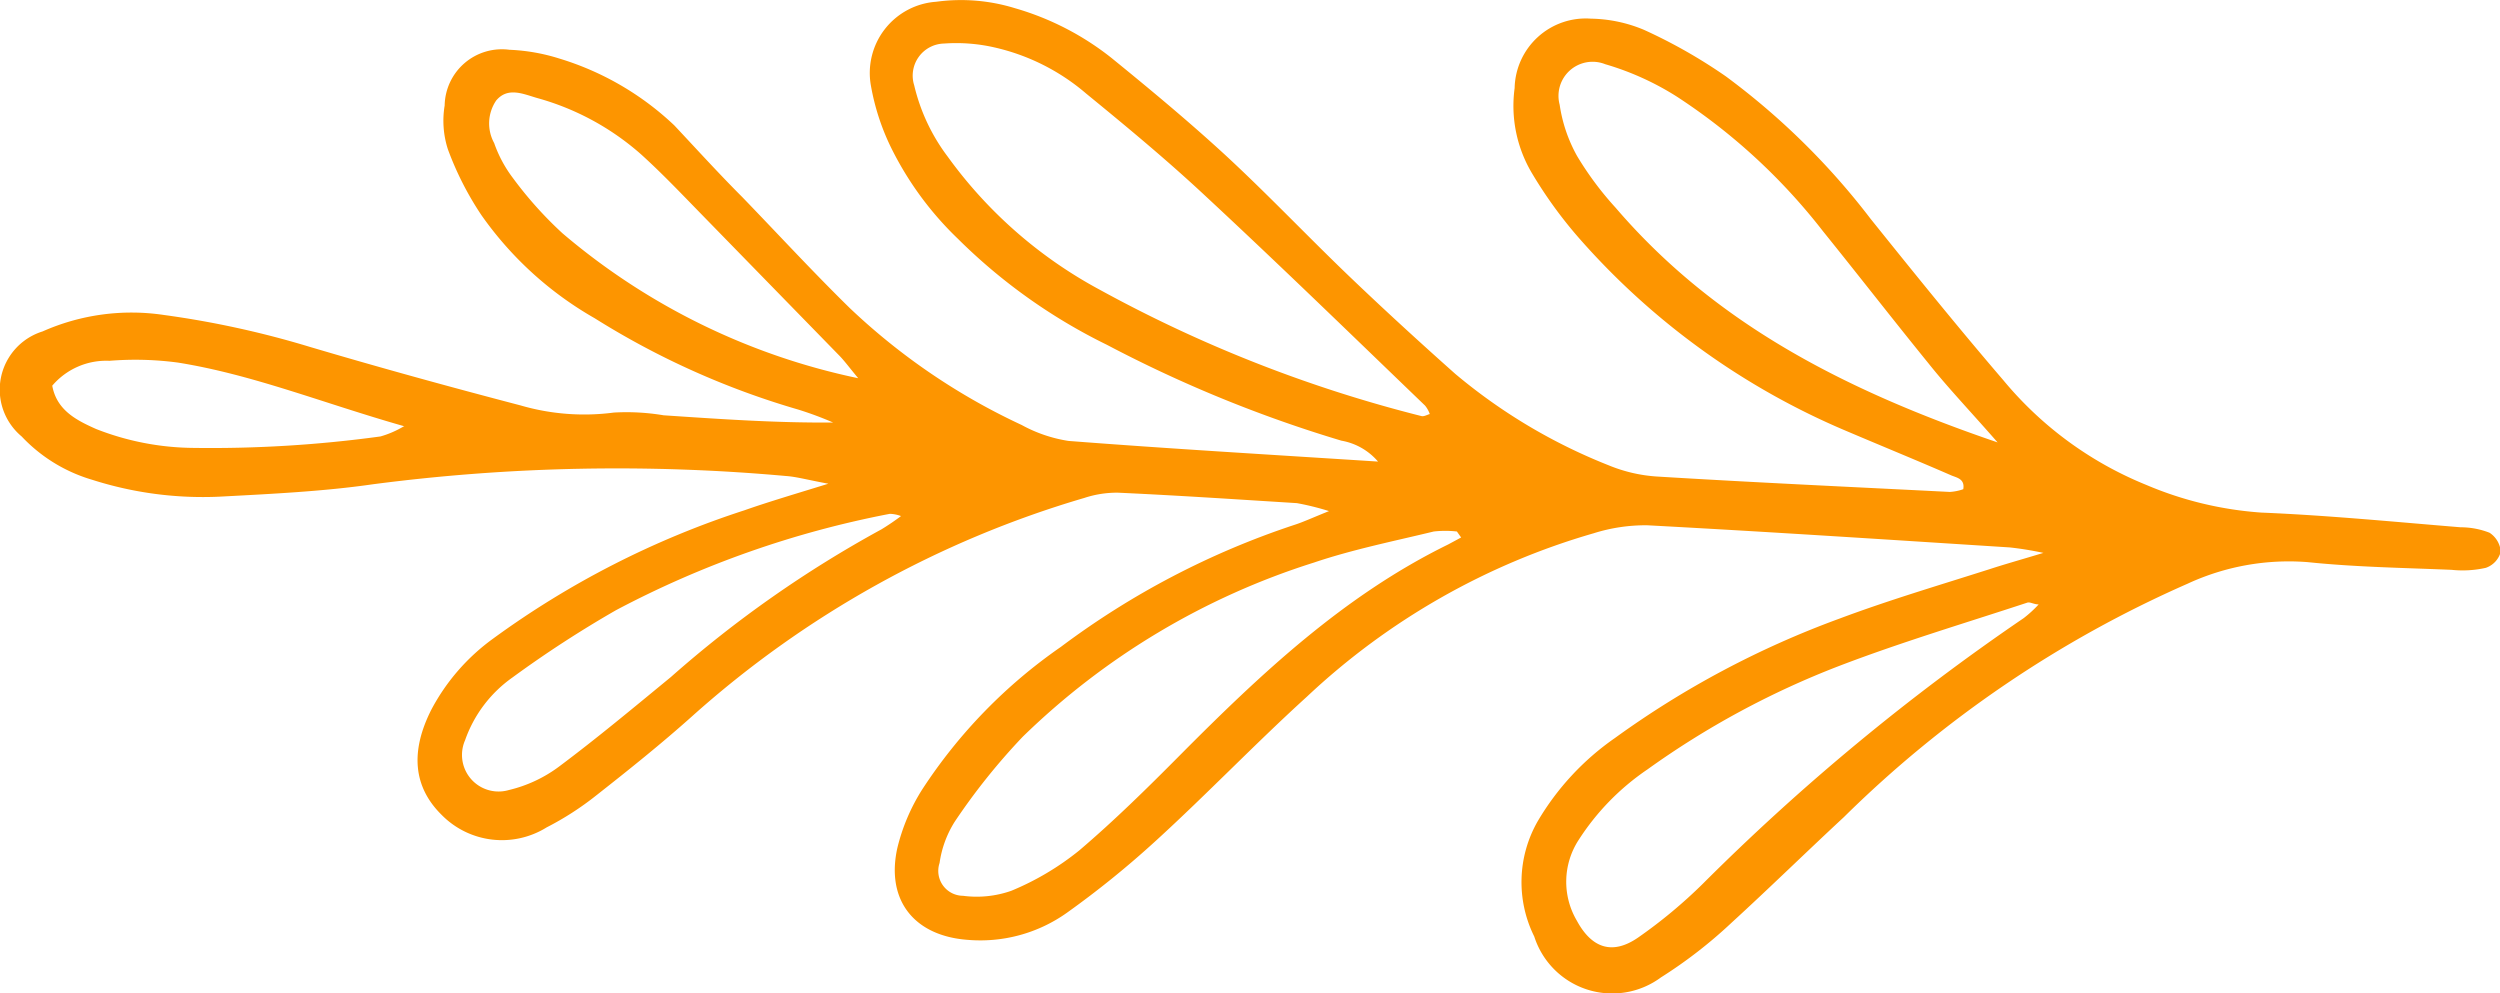 <svg xmlns="http://www.w3.org/2000/svg" viewBox="0 0 100.47 39.91"><defs><style>.cls-1{fill:#fd9500;}</style></defs><title>decoracion_linea_1</title><g id="Capa_2" data-name="Capa 2"><g id="OBJECTS"><path class="cls-1" d="M33.29,19.44c-.86-.16-1.28-.28-1.7-.31A75.7,75.7,0,0,0,15,19.46c-2,.29-4.11.39-6.18.5a14.6,14.6,0,0,1-5.12-.68A6.35,6.35,0,0,1,.87,17.54a2.45,2.45,0,0,1,.84-4.22,8.81,8.81,0,0,1,4.89-.66,37.67,37.67,0,0,1,5.85,1.28c2.8.83,5.63,1.61,8.46,2.35a9.15,9.15,0,0,0,3.76.29,9,9,0,0,1,2,.11c2.25.15,4.51.31,6.81.29a13.82,13.82,0,0,0-1.4-.52,32.34,32.34,0,0,1-8.18-3.67,14.09,14.09,0,0,1-4.55-4.14A12.48,12.48,0,0,1,18,6a3.73,3.73,0,0,1-.13-1.76A2.3,2.3,0,0,1,20.47,2a7.69,7.69,0,0,1,2,.35,11.62,11.62,0,0,1,4.63,2.69C28,6,28.91,7,29.84,7.93c1.43,1.48,2.83,3,4.31,4.45a25.84,25.84,0,0,0,6.91,4.7,5.74,5.74,0,0,0,1.88.64c4,.31,8.1.55,12.44.83a2.5,2.5,0,0,0-1.47-.84,52.49,52.49,0,0,1-9.42-3.85,22.57,22.57,0,0,1-6-4.27,13.1,13.1,0,0,1-2.7-3.7A9.35,9.35,0,0,1,35,3.44,2.87,2.87,0,0,1,37.63.07a7.36,7.36,0,0,1,3.16.26,11.24,11.24,0,0,1,3.88,2c1.55,1.26,3.09,2.54,4.56,3.89,1.71,1.58,3.32,3.28,5,4.89,1.39,1.33,2.82,2.64,4.26,3.92a22.35,22.35,0,0,0,6.16,3.67,6.1,6.1,0,0,0,1.93.45c3.92.24,7.85.42,11.78.62a2,2,0,0,0,.54-.11c.07-.41-.25-.46-.47-.55-1.4-.61-2.82-1.19-4.23-1.79A29.61,29.61,0,0,1,63.45,9.56,17.7,17.7,0,0,1,61.59,7a5.29,5.29,0,0,1-.72-3.46A2.86,2.86,0,0,1,63.94.75a5.72,5.72,0,0,1,2.13.45,21,21,0,0,1,3.29,1.87A29,29,0,0,1,75.18,8.8c1.75,2.18,3.51,4.36,5.33,6.48a14.57,14.57,0,0,0,5.75,4.21,14.34,14.34,0,0,0,4.62,1.11c2.66.11,5.32.37,8,.59a3.2,3.2,0,0,1,1.17.22,1,1,0,0,1,.45.76.93.93,0,0,1-.6.65,4.23,4.23,0,0,1-1.38.08c-1.93-.08-3.87-.11-5.79-.31a9.68,9.68,0,0,0-4.82.87,46,46,0,0,0-13.81,9.38c-1.51,1.4-3,2.86-4.51,4.24a18.76,18.76,0,0,1-2.84,2.2,3.29,3.29,0,0,1-5.09-1.64A4.92,4.92,0,0,1,61.8,33a10.64,10.64,0,0,1,3.1-3.34,37.05,37.05,0,0,1,9-4.79c2-.75,4-1.34,6.07-2,.55-.18,1.12-.34,2.15-.65A13.19,13.19,0,0,0,80.77,22c-4.86-.31-9.71-.63-14.57-.89a6.92,6.92,0,0,0-2.15.32A28.26,28.26,0,0,0,52.52,28c-2.07,1.88-4,3.9-6.07,5.79a37.88,37.88,0,0,1-3.57,2.89,6,6,0,0,1-4,1.09c-2.13-.16-3.28-1.58-2.82-3.68a7.82,7.82,0,0,1,1-2.36A20.73,20.73,0,0,1,42.63,26,32.85,32.85,0,0,1,52,21.1c.35-.11.69-.27,1.41-.56a10.78,10.78,0,0,0-1.29-.32c-2.4-.15-4.79-.31-7.19-.42a4.18,4.18,0,0,0-1.35.21,40.88,40.88,0,0,0-15.76,8.77c-1.24,1.11-2.54,2.15-3.85,3.18a11.92,11.92,0,0,1-2,1.29,3.4,3.4,0,0,1-4.23-.51c-1.13-1.12-1.26-2.54-.4-4.23a8.32,8.32,0,0,1,2.47-2.84,35.87,35.87,0,0,1,10.1-5.16C30.85,20.18,31.86,19.88,33.29,19.44Zm24.17-2.8a1.11,1.11,0,0,0-.19-.34c-2.92-2.81-5.82-5.63-8.79-8.39-1.55-1.45-3.19-2.81-4.83-4.15A8.57,8.57,0,0,0,39.94,1.9a6.88,6.88,0,0,0-2-.15,1.29,1.29,0,0,0-1.2,1.68A7.67,7.67,0,0,0,38.09,6.3a18.1,18.1,0,0,0,6.1,5.34,54.52,54.52,0,0,0,12.93,5.08C57.22,16.75,57.35,16.67,57.46,16.64Zm22.82,1.14c-1.12-1.28-2-2.2-2.78-3.18-1.43-1.76-2.82-3.55-4.24-5.31a24.08,24.08,0,0,0-5.86-5.4,11.26,11.26,0,0,0-2.89-1.31,1.37,1.37,0,0,0-1.83,1.63,6,6,0,0,0,.7,2.06,12.92,12.92,0,0,0,1.55,2.08C68.92,13,74.13,15.68,80.28,17.78ZM58.72,21.6l-.17-.24a4.13,4.13,0,0,0-.93,0c-1.61.39-3.25.72-4.82,1.25a29.46,29.46,0,0,0-11.7,7,25.66,25.66,0,0,0-2.73,3.41,4.21,4.21,0,0,0-.61,1.66A1,1,0,0,0,38.7,36a4.19,4.19,0,0,0,1.94-.2,11.06,11.06,0,0,0,2.73-1.62c1.41-1.2,2.74-2.51,4.05-3.83,3.25-3.27,6.58-6.41,10.78-8.47Zm23.21,2.69c-.2,0-.35-.11-.46-.07-2.52.83-5.07,1.59-7.55,2.54a34.39,34.39,0,0,0-7.71,4.16,9.86,9.86,0,0,0-2.77,2.84A3.08,3.08,0,0,0,63.37,37c.6,1.11,1.43,1.39,2.46.68a19.87,19.87,0,0,0,2.6-2.16,89.68,89.68,0,0,1,12.9-10.68A4.79,4.79,0,0,0,81.93,24.29ZM34.49,15.2c-.39-.47-.57-.72-.78-.93L28.16,8.58c-.79-.81-1.57-1.63-2.4-2.38a10.54,10.54,0,0,0-4.17-2.26c-.56-.16-1.18-.46-1.65.1a1.64,1.64,0,0,0-.08,1.71,5.1,5.1,0,0,0,.75,1.4,15.49,15.49,0,0,0,2,2.23A26.79,26.79,0,0,0,34.49,15.2Zm1.72,5.54a1.39,1.39,0,0,0-.45-.09,39.37,39.37,0,0,0-11,3.87,45,45,0,0,0-4.17,2.71,5.18,5.18,0,0,0-1.9,2.52,1.47,1.47,0,0,0,1.76,2,5.49,5.49,0,0,0,2-.93c1.54-1.15,3-2.37,4.51-3.61a46.08,46.08,0,0,1,8.47-5.94A9.88,9.88,0,0,0,36.21,20.74Zm-20-3.62c-3.23-.92-6.06-2.07-9.07-2.55A12.91,12.91,0,0,0,4.4,14.5a2.85,2.85,0,0,0-2.3,1c.18,1,1,1.4,1.76,1.74A10.92,10.92,0,0,0,7.74,18a50.19,50.19,0,0,0,7.55-.46A3.89,3.89,0,0,0,16.25,17.12Z"/></g></g></svg>